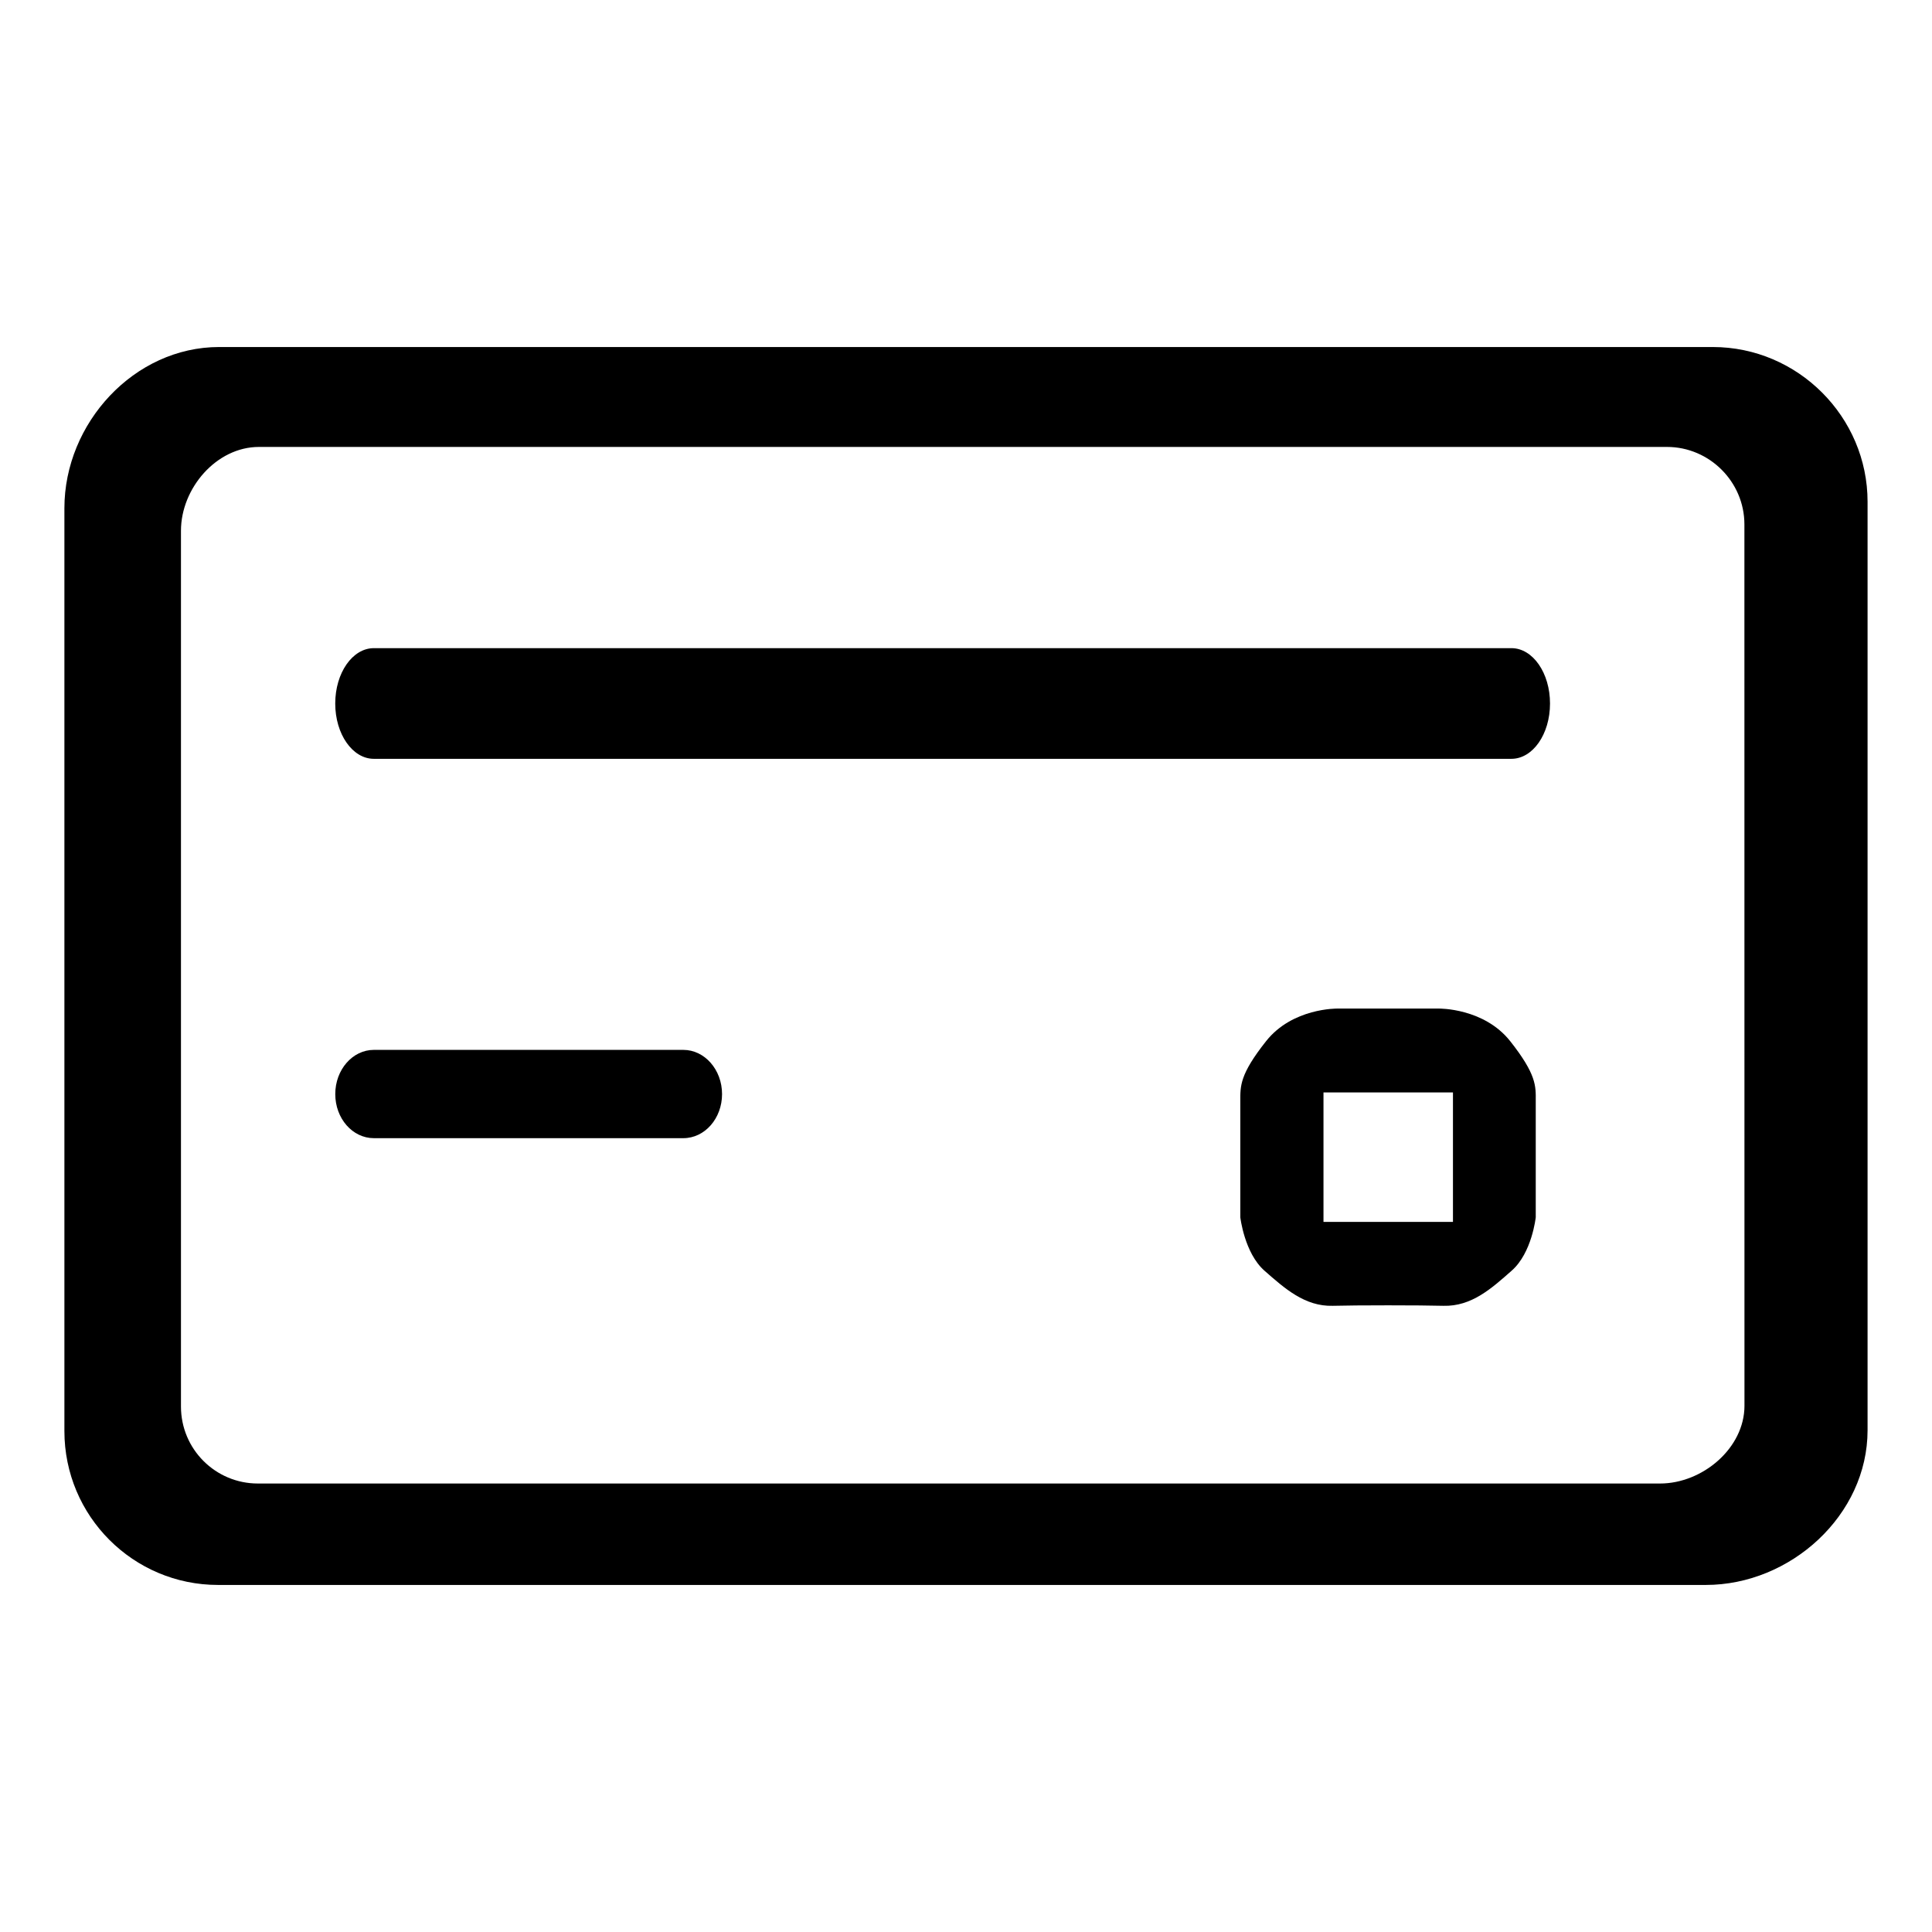 <svg class="icon" style="width:1em;height:1em;vertical-align:middle" viewBox="0 0 1024 1024" xmlns="http://www.w3.org/2000/svg" overflow="hidden"><path d="M362.172 556.459h-164.01c-11.333 0-20.464 10.53-20.464 23.432 0 12.937 9.148 23.364 20.463 23.364h164.01c11.384 0 20.532-10.461 20.532-23.364 0-12.92-9.216-23.432-20.531-23.432zm545.655-372.532H116.14c-45.04 0-82.006 40.346-82.006 85.42v489.147c0 45.124 36.523 81.561 81.442 81.561h788.532c44.936 0 85.743-36.966 85.743-82.005v-492.1c.017-45.04-37-82.023-82.023-82.023zm16.777 561.135c0 22.528-22.29 41.233-44.732 41.233H136.67c-22.46 0-40.755-18.193-40.755-40.806V281.327c0-22.545 18.79-44.442 41.318-44.442h746.325c22.46 0 41.012 18.484 41.012 41.046l.034 467.131zM801.075 343.535H198.144c-11.332 0-20.463 13.141-20.463 29.355 0 16.196 9.148 29.303 20.463 29.303h602.931c11.332 0 20.463-13.073 20.463-29.27.034-16.178-9.096-29.388-20.463-29.388z"/><path d="M800.46 551.868c-13.994-17.698-37.836-17.306-37.836-17.306h-53.811s-23.825-.392-37.786 17.306c-13.994 17.664-13.636 23.774-13.636 31.607v61.696s2.133 18.859 12.766 28.297c10.7 9.403 21.401 19.03 36.198 18.637 12.135-.342 46.507-.342 58.727 0 14.865.392 25.514-9.234 36.147-18.637 10.769-9.438 12.749-28.297 12.749-28.297v-61.696c.05-7.833.426-13.943-13.517-31.607zm-30.36 95.76h-68.626v-68.624H770.1v68.625z"/></svg>
